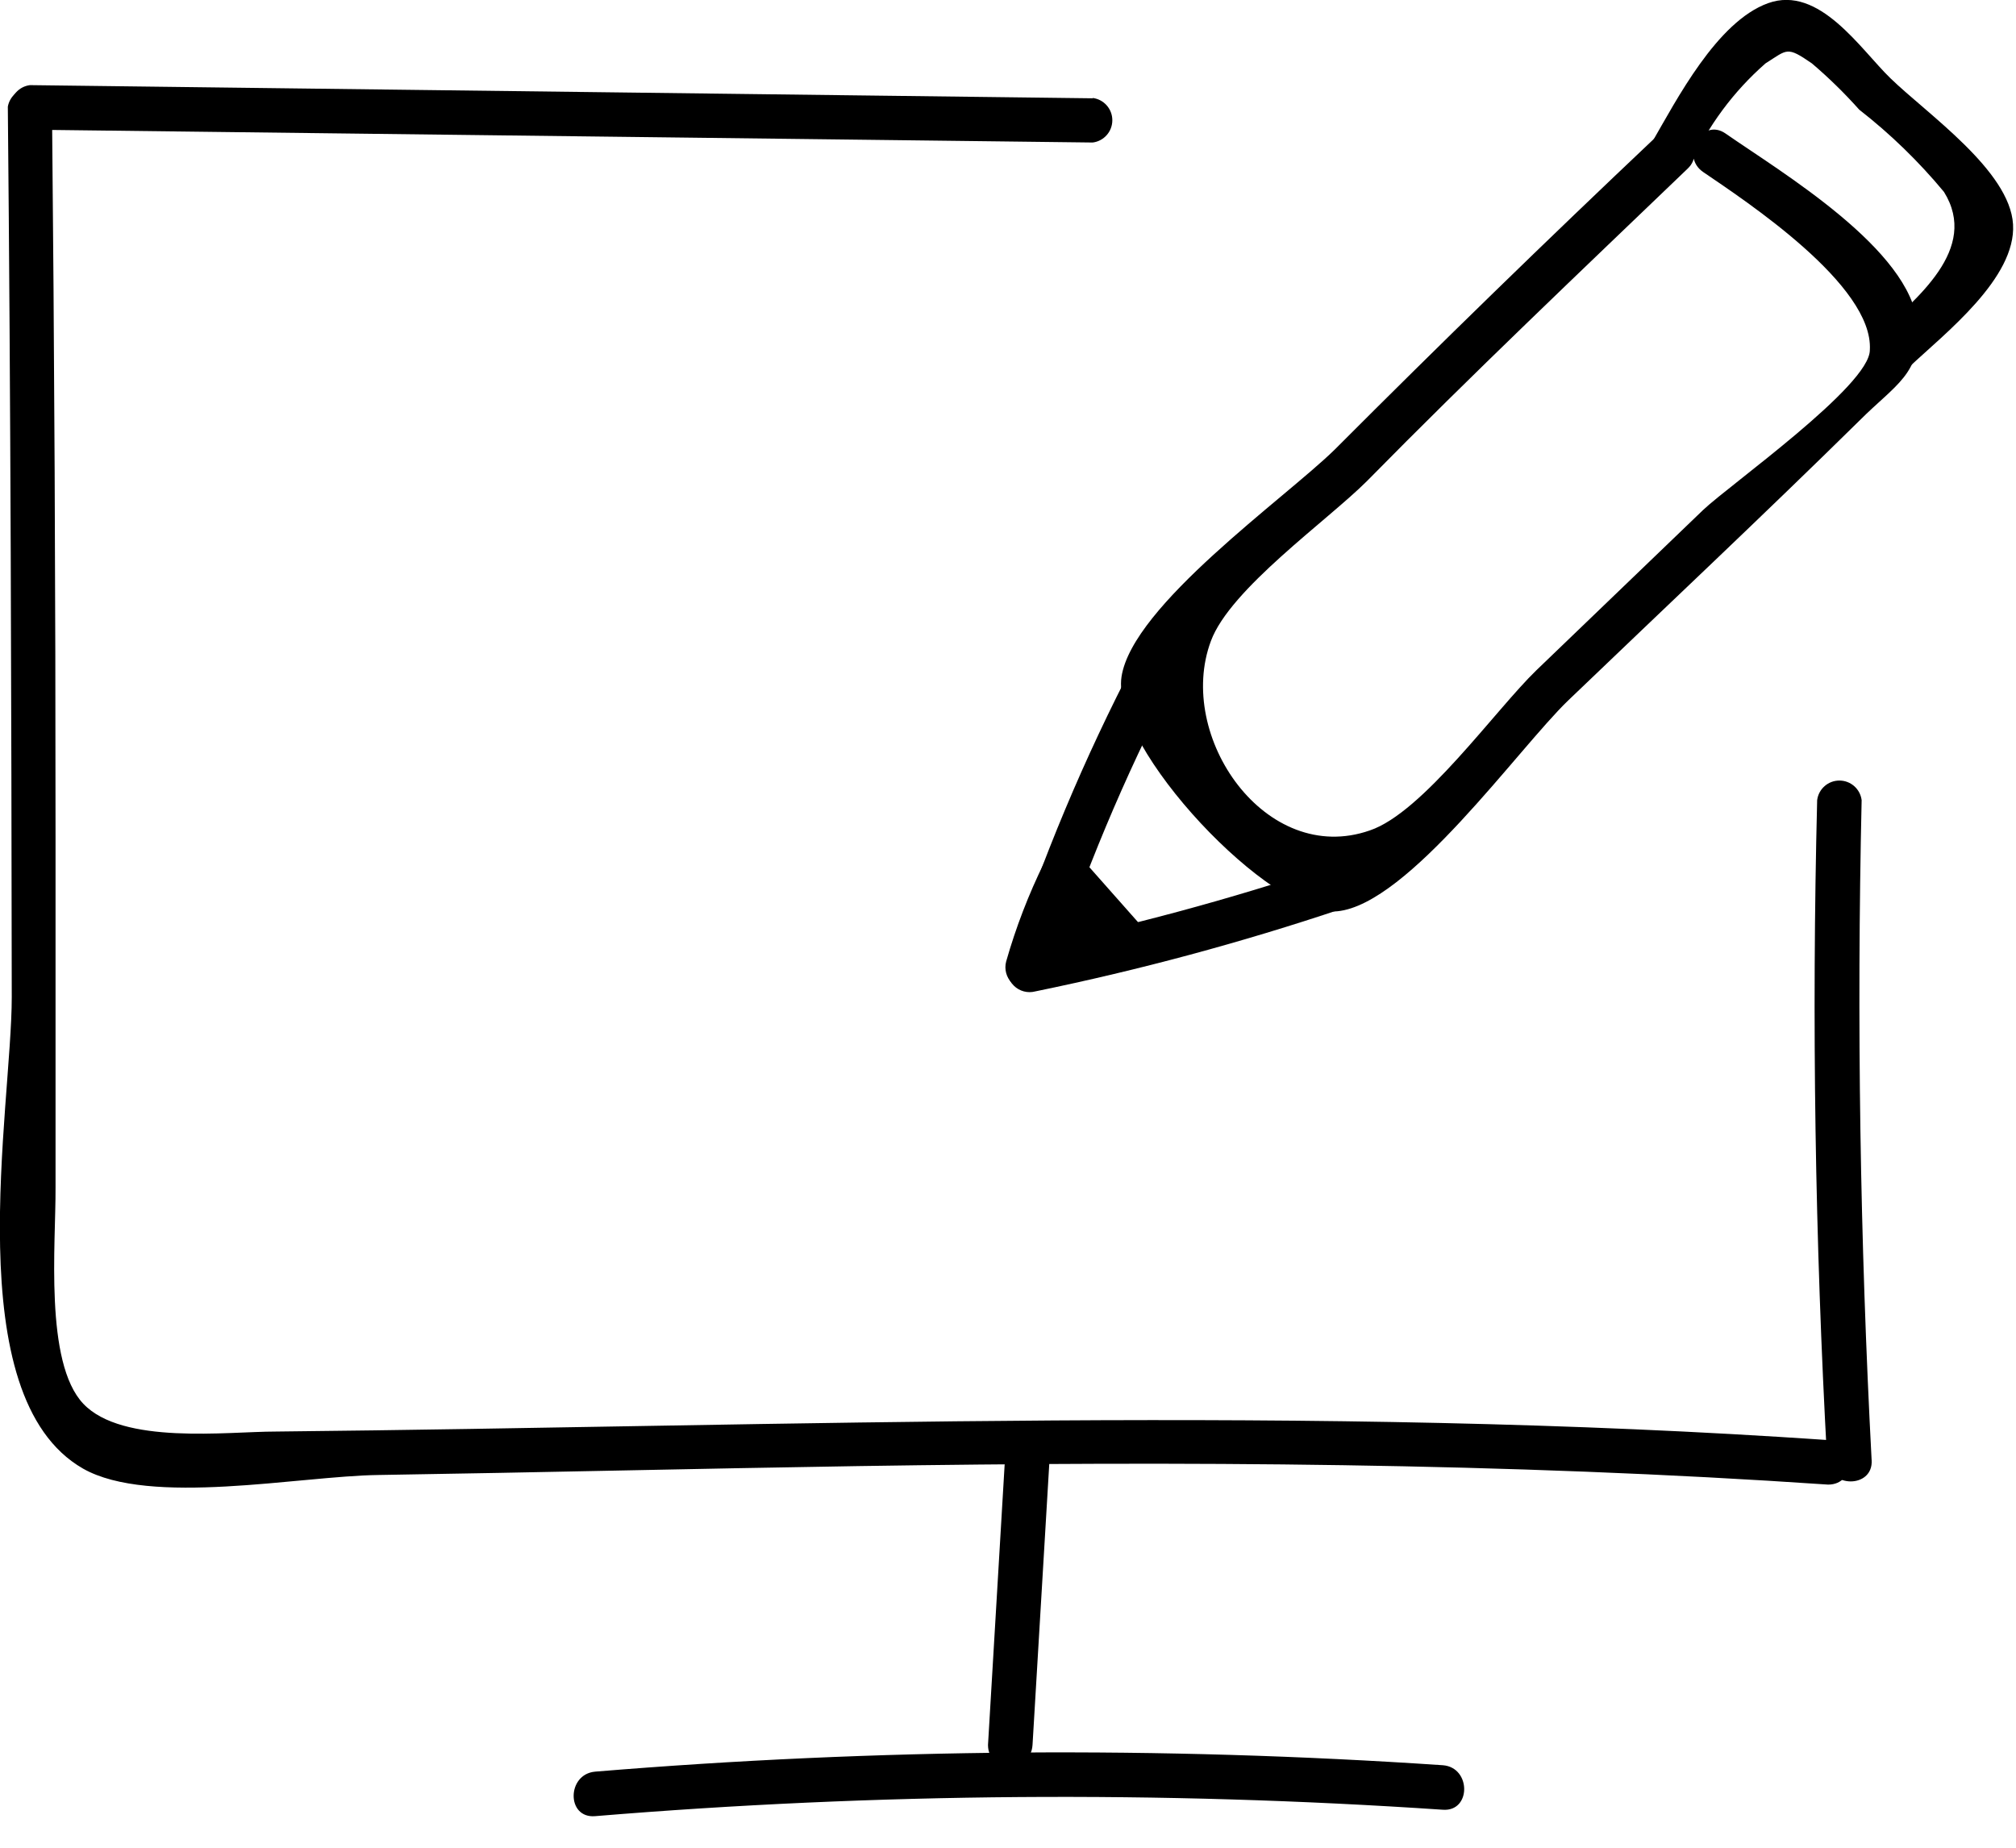 <svg height="55" viewBox="0 0 60 55" width="60" xmlns="http://www.w3.org/2000/svg"><g><path d="m32.521 2.926-31.63-.392c-.334.042-.584.326-.584.663 0 .336.25.62.584.663l31.63.382c.334-.042.584-.326.584-.663s-.25-.62-.584-.663z"/><path d="m.233 3.18c.085 8.84.106 17.681.117 26.5 0 3.297-1.632 11.883 2.12 14.034 1.993 1.134 6.434.223 8.787.191 4.759-.074 9.54-.191 14.278-.265 9.635-.148 19.26-.106 28.874.551.848 0 .848-1.272 0-1.325-15.391-1.06-30.74-.413-46.205-.254-1.442 0-4.558.403-5.724-.827-1.166-1.23-.816-4.781-.827-6.434 0-3.477 0-6.964 0-10.452 0-7.243-.035-14.487-.106-21.73-.06-.318-.338-.547-.662-.544-.323.003-.598.236-.653.555z"/><path d="m29.924 43.195-.519 8.745c0 .848 1.272.848 1.325 0l.519-8.713c0-.848-1.283-.848-1.325 0z"/><path d="m17.713 54.06c8.393-.694 16.826-.758 25.228-.191.848.064.848-1.261 0-1.325-8.402-.567-16.835-.503-25.228.191-.848.074-.859 1.399 0 1.325z"/><path d="m49.258 4.102c-3.222 3.046-6.402 6.141-9.54 9.286-1.484 1.452-6.01 4.632-6.339 6.752-.329 2.12 4.473 7.187 6.424 6.985 2.12-.212 5.374-4.834 6.869-6.275 2.894-2.777 5.819-5.523 8.681-8.342 1.06-1.06 1.844-1.389 1.717-2.841-.191-2.247-4.07-4.547-5.713-5.692-.7-.488-1.367.668-.668 1.145 1.24.848 5.077 3.36 4.961 5.3 0 1.06-4.155 3.996-4.961 4.759l-4.961 4.77c-1.219 1.177-3.381 4.24-4.961 4.77-3.095 1.081-5.788-2.798-4.728-5.639.572-1.548 3.466-3.583 4.643-4.759 3.127-3.18 6.36-6.243 9.54-9.296.625-.583-.318-1.516-.943-.933z"/><path d="m33.782 19.663c-1.513 2.899-2.779 5.92-3.784 9.031-.061.23.005.475.173.643.168.168.413.234.643.173 3.089-.634 6.137-1.455 9.127-2.459.806-.276.456-1.548-.35-1.283-2.99 1.004-6.037 1.825-9.127 2.459l.806.816c.97-3.001 2.19-5.916 3.646-8.713.403-.753-.742-1.42-1.134-.668z"/><path d="m31.8 26.065-.095-.053c-.445.899-.8 1.84-1.06 2.809 1.027-.147 2.043-.359 3.042-.636z"/><path d="m32.076 25.493-.085-.053c-.316-.186-.723-.082-.912.233-.465.946-.845 1.933-1.134 2.947-.061.23.005.475.173.643.168.168.413.234.643.173 1.023-.144 2.035-.353 3.032-.625.228-.063.406-.243.467-.472.061-.229-.004-.473-.17-.641l-1.876-2.12c-.562-.647-1.505.297-.933.933l1.876 2.12.286-1.071c-.996.275-2.009.487-3.032.636l.806.816c.255-.915.592-1.806 1.007-2.661l-.912.244.095.053c.317.167.709.053.889-.257.179-.31.082-.707-.221-.898z"/><path d="m56.827 10.918c1.06-.996 3.18-2.639 3.085-4.24s-2.555-3.286-3.646-4.346c-.89-.859-2.12-2.788-3.646-2.237-1.526.551-2.724 2.883-3.456 4.145-.132.31-.013.67.278.839.291.17.663.096.867-.172.521-1.156 1.283-2.186 2.237-3.021.657-.413.625-.519 1.378 0 .501.426.972.887 1.41 1.378.927.723 1.773 1.544 2.523 2.449 1.06 1.707-.837 3.18-1.961 4.24-.625.594.307 1.526.933.943z"/><path d="m55.703 43.46c-.346-6.551-.445-13.098-.297-19.642-.042-.334-.326-.584-.662-.584s-.62.25-.662.584c-.163 6.551-.064 13.098.297 19.642.053.848 1.378.848 1.325 0z"/></g></svg>